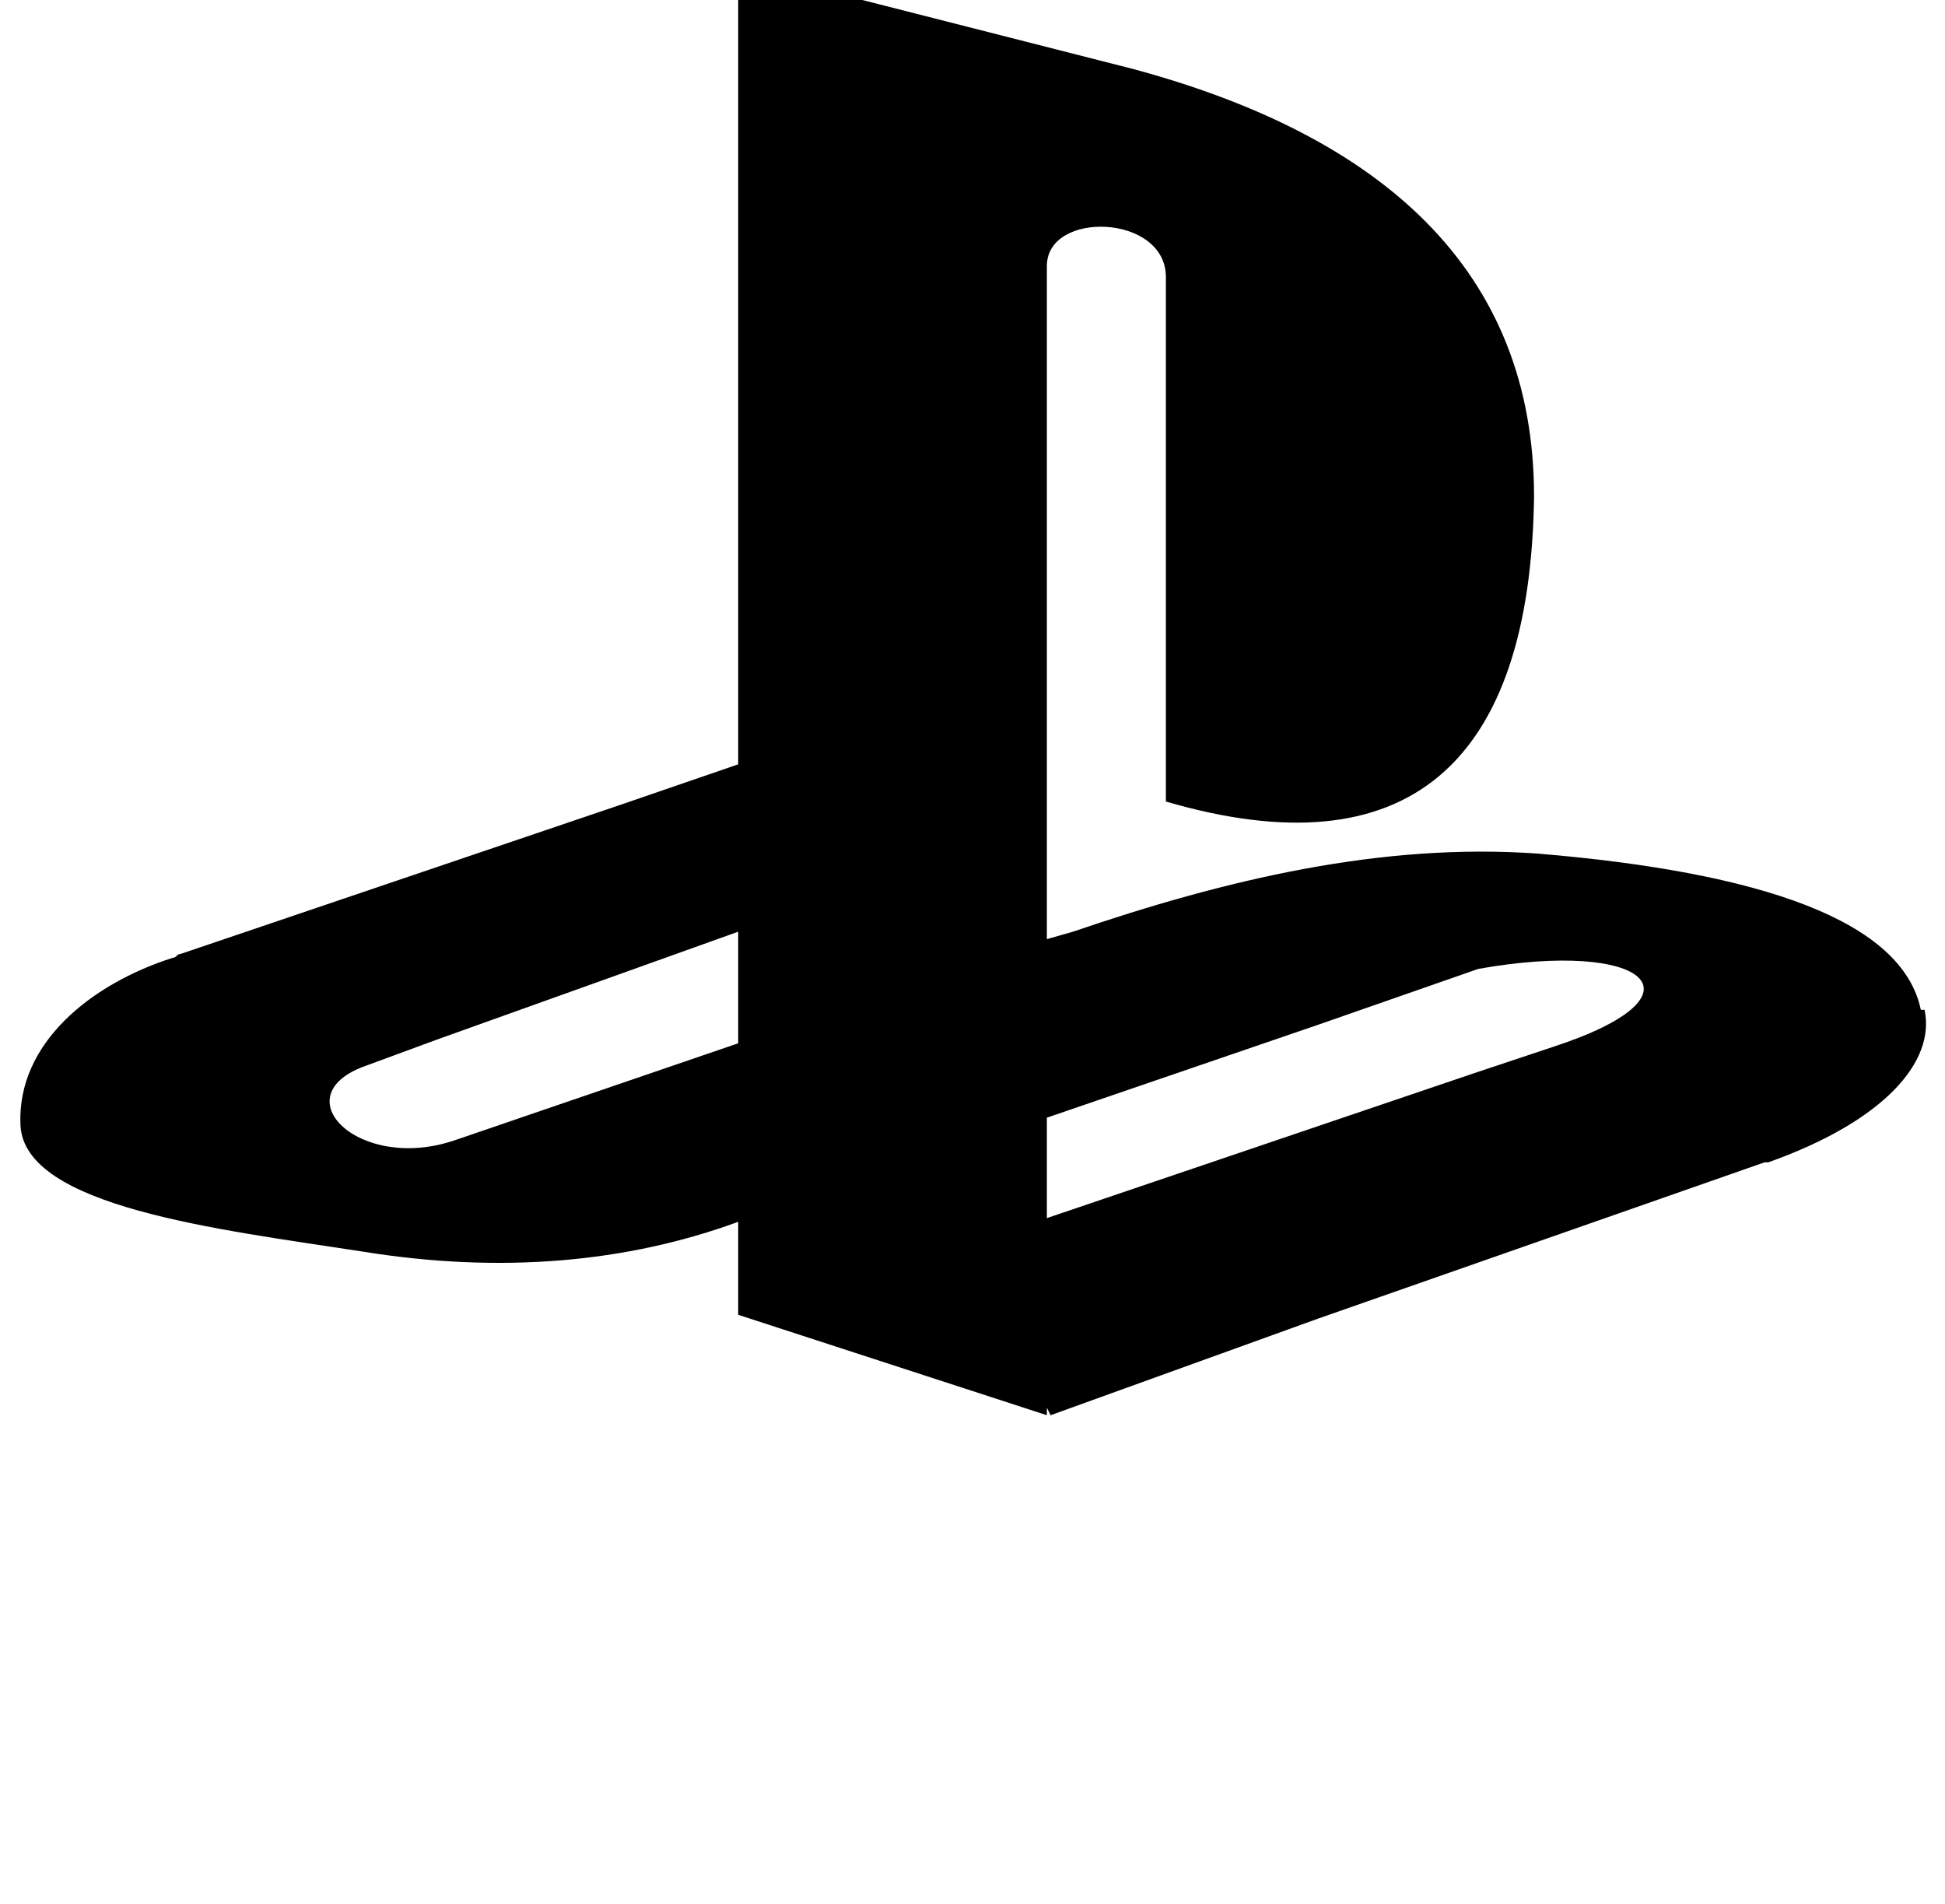 <?xml version="1.0" standalone="no"?>
<!DOCTYPE svg PUBLIC "-//W3C//DTD SVG 1.1//EN" "http://www.w3.org/Graphics/SVG/1.1/DTD/svg11.dtd" >
<svg xmlns="http://www.w3.org/2000/svg" xmlns:xlink="http://www.w3.org/1999/xlink" version="1.1" viewBox="-11 0 1046 1024">
   <path fill="currentColor"
d="M1022 543c-10 -48 -86 -74 -206 -84c-84 -6 -168 14 -250 42l-14 4v-362c0 -30 64 -28 64 6v282c130 38 196 -20 198 -164c0 -122 -82 -194 -216 -230l-212 -54v428l-64 22l64 20v108l-152 52c-52 18 -94 -24 -48 -40l38 -14l-142 -44c-44 14 -84 46 -82 90
s106 56 184 68c74 12 142 6 202 -16v-46v96l166 54v-4l2 4l144 -52l240 -84l-156 -48l-230 78v-54l146 -50l86 -30c90 -16 126 14 40 42l-42 14l156 48h2c62 -22 90 -54 84 -82h-2zM82 515l142 44l162 -58v-48l-64 -20l-236 80c-2 0 -2 2 -4 2z" />
</svg>
